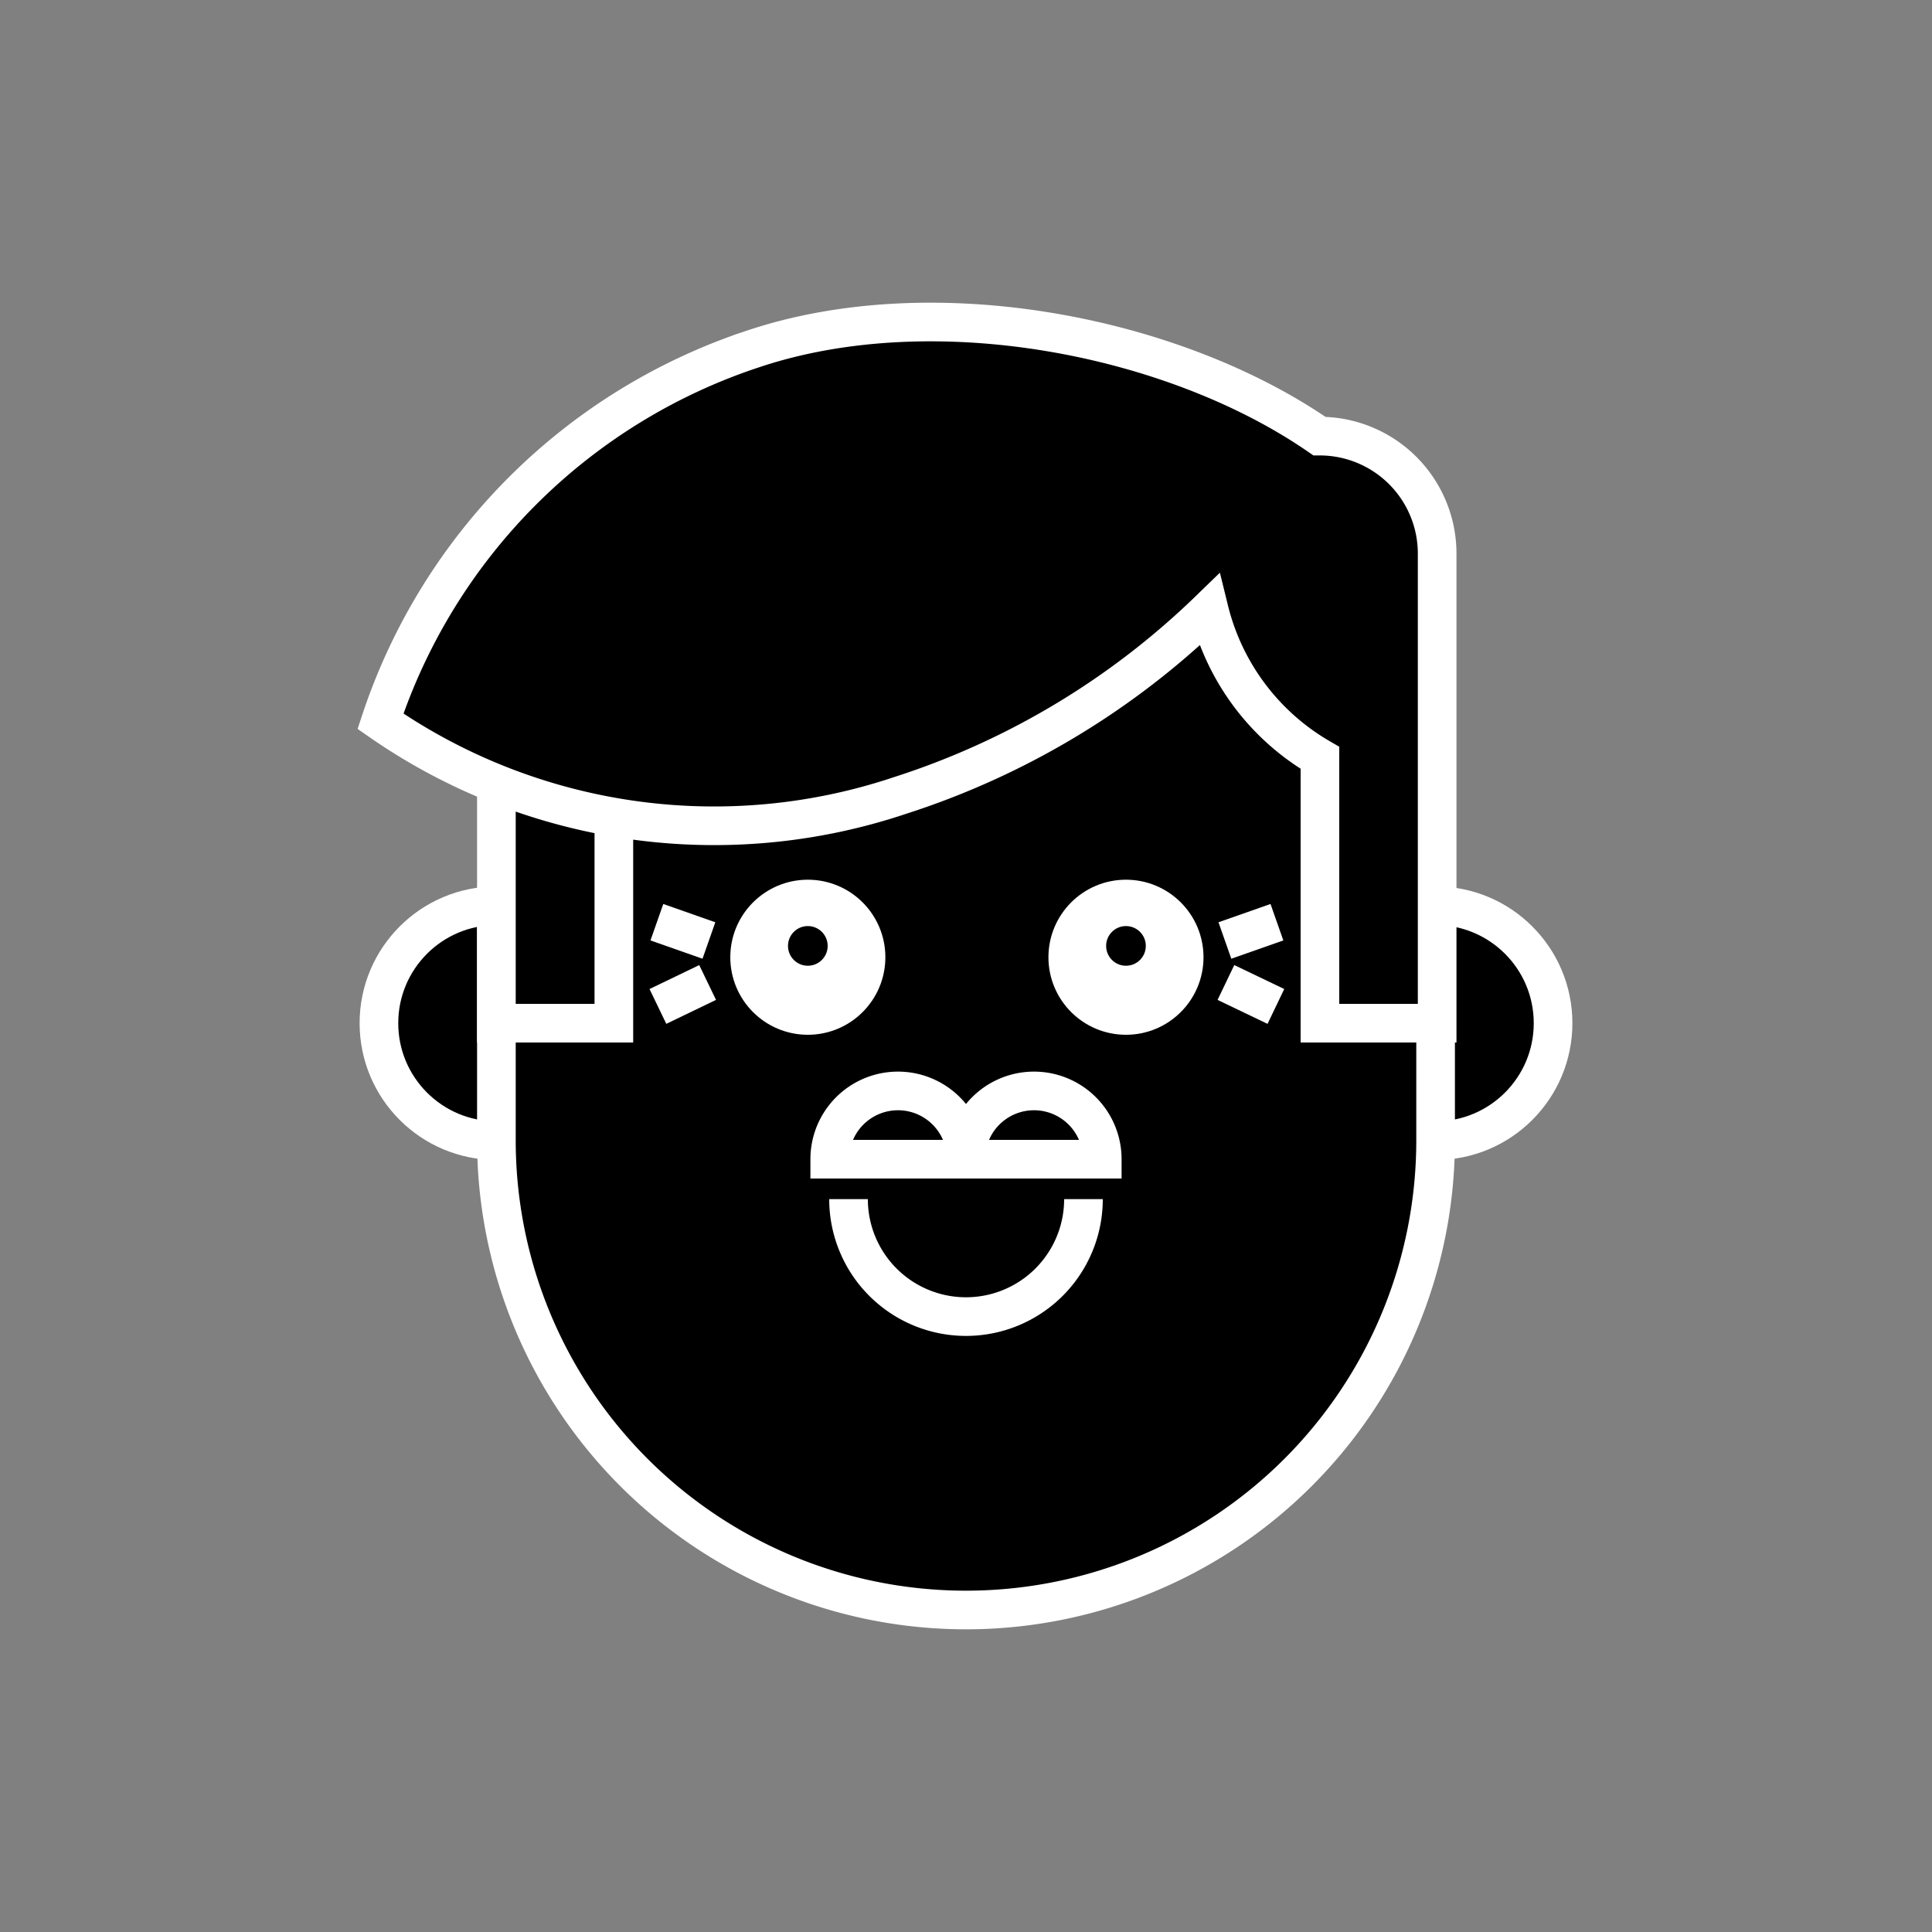 <svg id="Layer_1" data-name="Layer 1" xmlns="http://www.w3.org/2000/svg" viewBox="0 0 75 75"><rect x="0" y="0" width="75" height="75" fill="#808080" stroke="none"/><defs><style>.cls-1{stroke:#fff;stroke-miterlimit:10;stroke-width:1.5px;}</style></defs><title>portland_characters</title><circle class="cls-1" cx="19.27" cy="39.72" r="4.56"/><circle class="cls-1" cx="55.73" cy="39.72" r="4.56"/><path class="cls-1" d="M55.73,44.27a18.23,18.23,0,1,1-36.46,0V35.16a18.23,18.23,0,0,1,36.46,0Z"/><path class="cls-1" d="M42.06,46.55a4.56,4.56,0,0,1-9.12,0"/><rect class="cls-1" x="19.27" y="26.05" width="4.56" height="13.67"/><path class="cls-1" d="M51.22,16.93c-5.69-3.93-15-5.73-22-3.38A22.74,22.74,0,0,0,14.77,28a22.71,22.71,0,0,0,20.17,2.88,30.73,30.73,0,0,0,12-7.2,9.17,9.17,0,0,0,4.3,5.74V39.72h4.55V21.49A4.56,4.56,0,0,0,51.22,16.93Z"/><circle class="cls-1" cx="31.36" cy="37.16" r="2.26"/><circle class="cls-1" cx="43.71" cy="37.16" r="2.26"/><circle class="cls-1" cx="43.71" cy="36.72" r="1.52"/><circle class="cls-1" cx="31.36" cy="36.72" r="1.52"/><line class="cls-1" x1="27.52" y1="36.51" x2="25.5" y2="35.8"/><line class="cls-1" x1="27.47" y1="38.14" x2="25.54" y2="39.07"/><line class="cls-1" x1="47.55" y1="36.51" x2="49.57" y2="35.8"/><line class="cls-1" x1="47.59" y1="38.14" x2="49.53" y2="39.07"/><path class="cls-1" d="M32.21,45a2.65,2.65,0,0,1,5.3,0Z"/><path class="cls-1" d="M37.49,45a2.65,2.65,0,0,1,5.3,0Z"/></svg>